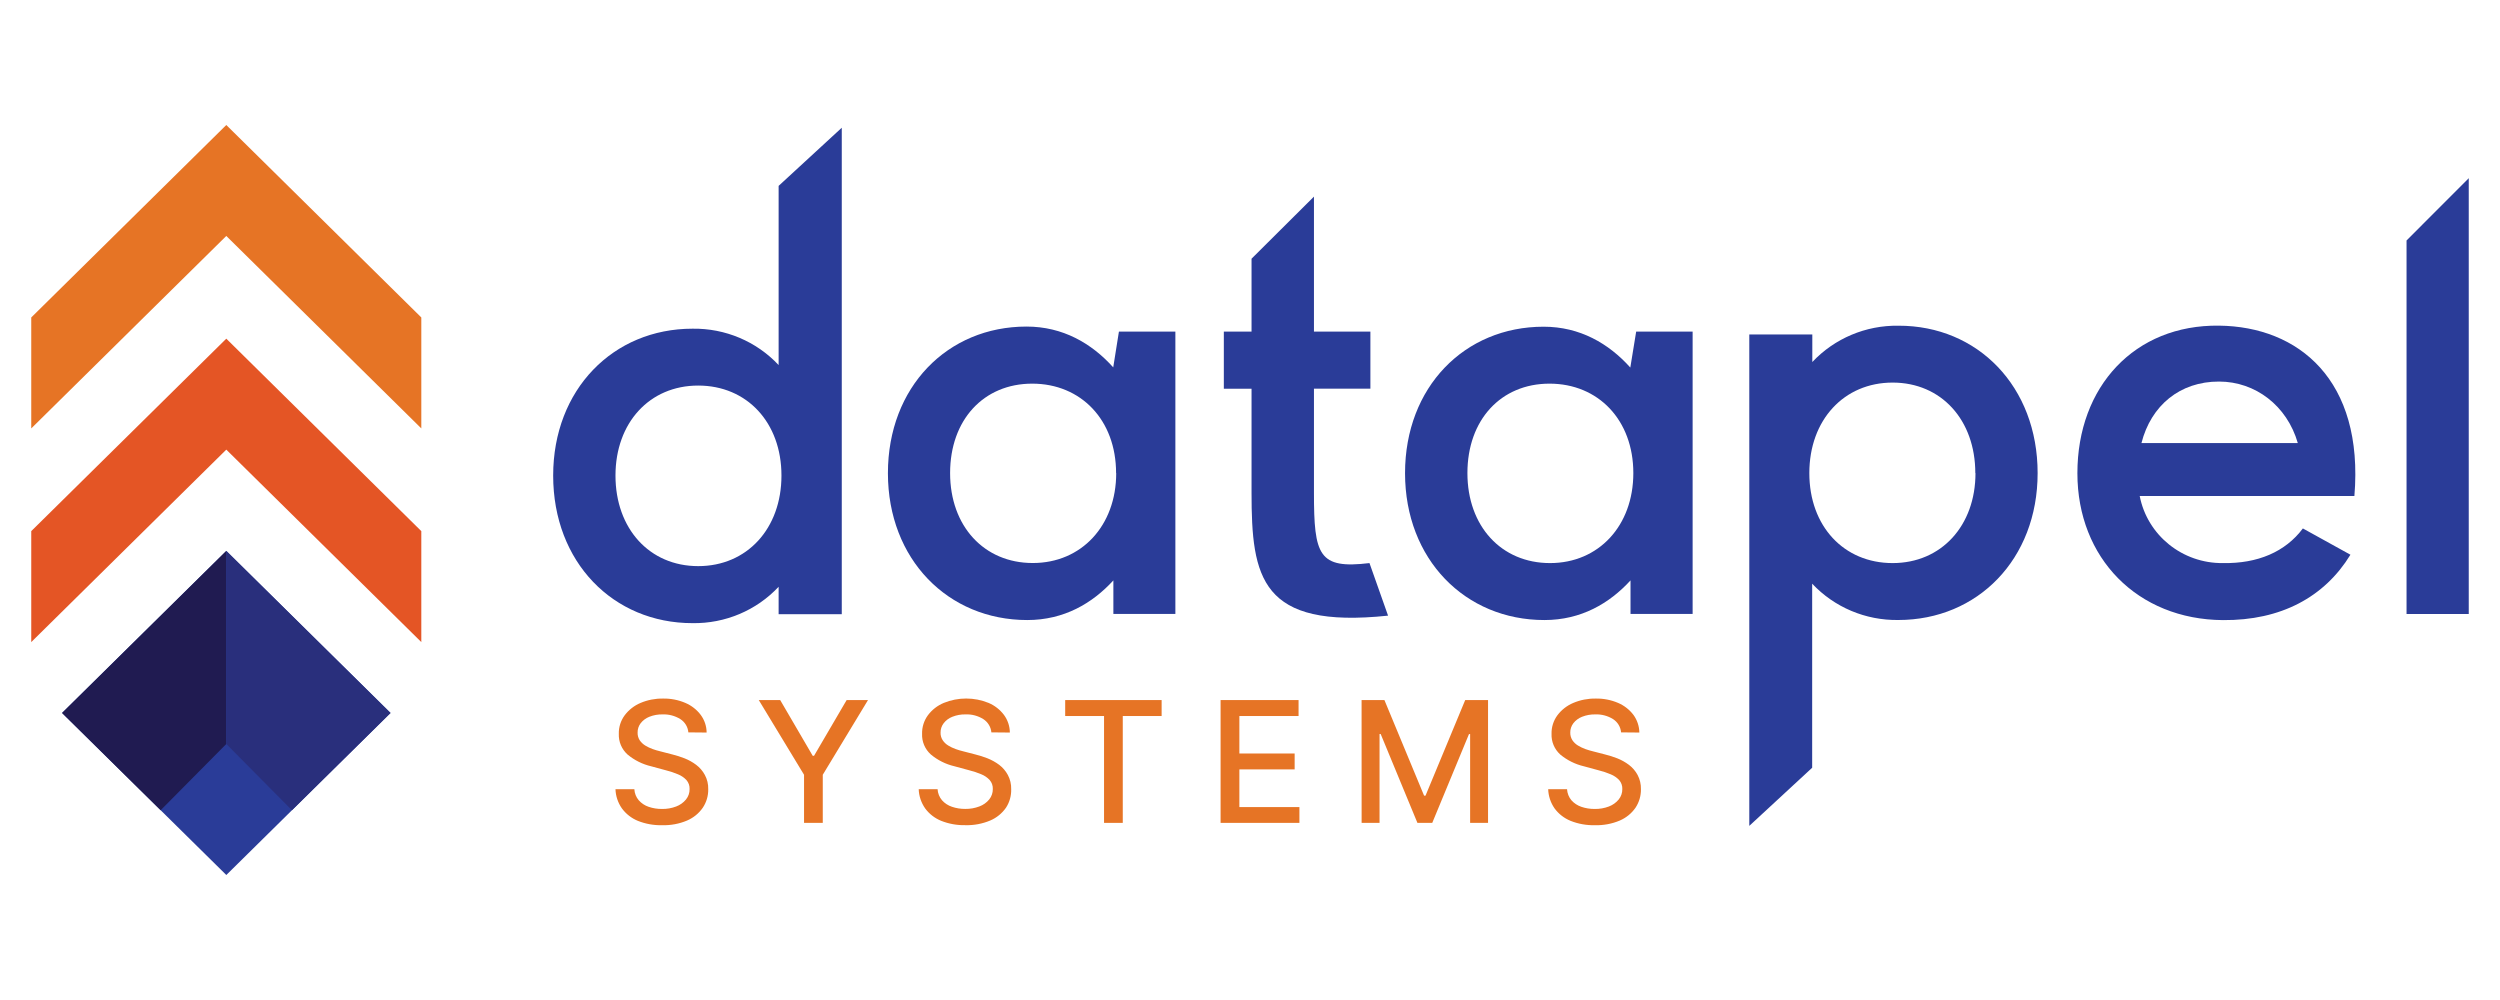 <svg width="120" height="48" viewBox="0 0 120 48" fill="none" xmlns="http://www.w3.org/2000/svg">
    <path d="M53.708 15.918H56.418V29.468H53.442V27.859C52.434 28.958 51.075 29.762 49.308 29.762C45.502 29.762 42.62 26.845 42.62 22.713C42.62 18.58 45.475 15.675 49.274 15.675C51.013 15.675 52.4 16.48 53.435 17.634L53.708 15.918ZM53.572 22.708C53.572 20.158 51.885 18.415 49.547 18.415C47.209 18.415 45.605 20.158 45.605 22.708C45.605 25.258 47.236 27.025 49.574 27.025C51.912 27.025 53.578 25.231 53.578 22.71L53.572 22.708Z" fill="#2A3C98" />
    <path d="M66.627 29.551C60.51 30.195 60.074 27.725 60.074 23.649V18.658H58.744V15.918H60.074V12.418L63.07 9.437V15.918H65.779V18.655H63.07V23.649C63.07 26.653 63.289 27.324 65.735 27.028L66.627 29.551Z" fill="#2A3C98" />
    <path d="M78.536 15.918H81.246V29.468H78.265V27.859C77.257 28.958 75.9 29.762 74.131 29.762C70.325 29.762 67.442 26.845 67.442 22.713C67.442 18.58 70.298 15.682 74.094 15.682C75.833 15.682 77.22 16.487 78.255 17.642L78.536 15.918ZM78.4 22.708C78.4 20.158 76.715 18.415 74.377 18.415C72.04 18.415 70.436 20.158 70.436 22.708C70.436 25.258 72.064 27.028 74.402 27.028C76.74 27.028 78.4 25.231 78.4 22.71V22.708Z" fill="#2A3C98" />
    <path d="M97.806 22.71C97.806 26.843 94.924 29.76 91.117 29.76C89.551 29.784 88.049 29.15 86.984 28.017V36.851L83.966 39.642V16.054H86.991V17.377C88.056 16.244 89.559 15.61 91.125 15.634C94.931 15.627 97.806 18.551 97.806 22.71ZM94.815 22.71C94.815 20.16 93.184 18.364 90.846 18.364C88.508 18.364 86.848 20.16 86.848 22.71C86.848 25.26 88.506 27.028 90.846 27.028C93.187 27.028 94.823 25.231 94.823 22.71H94.815Z" fill="#2A3C98" />
    <path d="M26.552 22.827C26.552 18.694 29.434 15.777 33.241 15.777C34.807 15.753 36.311 16.387 37.374 17.523V8.922L40.405 6.131V29.48H37.374V28.165C36.311 29.301 34.807 29.935 33.241 29.911C29.434 29.911 26.552 26.986 26.552 22.827ZM29.543 22.827C29.543 25.375 31.174 27.174 33.514 27.174C35.855 27.174 37.51 25.375 37.51 22.827C37.51 20.279 35.852 18.507 33.514 18.507C31.176 18.507 29.543 20.294 29.543 22.827Z" fill="#2A3C98" />
    <path d="M113.011 23.809H102.706C103.074 25.695 104.758 27.051 106.704 27.028C108.362 27.057 109.695 26.493 110.538 25.365L112.821 26.627C111.57 28.666 109.478 29.787 106.704 29.765C102.598 29.738 99.715 26.787 99.715 22.715C99.715 18.556 102.462 15.578 106.515 15.631C110.321 15.675 113.474 18.228 113.011 23.809ZM102.79 21.266H110.294C109.776 19.468 108.254 18.315 106.515 18.315C104.637 18.31 103.25 19.463 102.79 21.266Z" fill="#2A3C98" />
    <path d="M115.514 29.471V11.543L118.5 8.553V29.471H115.514Z" fill="#2A3C98" />
    <path d="M33.041 35.154C33.02 34.895 32.878 34.66 32.657 34.517C32.402 34.359 32.105 34.28 31.804 34.291C31.586 34.287 31.369 34.325 31.166 34.406C31.002 34.471 30.858 34.578 30.75 34.717C30.652 34.847 30.601 35.005 30.605 35.166C30.601 35.294 30.635 35.42 30.703 35.529C30.773 35.631 30.863 35.718 30.969 35.784C31.081 35.852 31.2 35.909 31.324 35.954C31.444 35.997 31.567 36.034 31.691 36.063L32.275 36.214C32.474 36.264 32.67 36.326 32.861 36.401C33.06 36.48 33.248 36.585 33.418 36.713C33.59 36.843 33.732 37.009 33.834 37.199C33.947 37.409 34.002 37.644 33.995 37.882C34.001 38.198 33.91 38.508 33.733 38.772C33.545 39.043 33.283 39.256 32.977 39.387C32.599 39.546 32.191 39.622 31.78 39.61C31.382 39.619 30.986 39.548 30.617 39.401C30.311 39.275 30.046 39.068 29.851 38.803C29.661 38.531 29.554 38.212 29.543 37.882H30.449C30.459 38.078 30.533 38.265 30.661 38.414C30.789 38.559 30.953 38.667 31.137 38.728C31.342 38.798 31.558 38.832 31.775 38.83C32.008 38.834 32.24 38.794 32.457 38.711C32.641 38.642 32.804 38.526 32.928 38.375C33.043 38.233 33.104 38.055 33.1 37.872C33.107 37.716 33.053 37.563 32.95 37.444C32.837 37.323 32.698 37.229 32.544 37.167C32.357 37.088 32.164 37.024 31.967 36.975L31.26 36.783C30.841 36.685 30.451 36.491 30.122 36.217C29.841 35.963 29.688 35.6 29.703 35.225C29.695 34.906 29.794 34.593 29.984 34.335C30.179 34.075 30.441 33.87 30.743 33.742C31.084 33.597 31.453 33.525 31.824 33.531C32.193 33.524 32.559 33.595 32.898 33.74C33.192 33.865 33.447 34.065 33.637 34.318C33.818 34.564 33.916 34.858 33.918 35.162L33.041 35.154Z" fill="#E67425" />
    <path d="M36.421 33.603H37.449L39.01 36.278H39.074L40.639 33.603H41.664L39.493 37.189V39.498H38.594V37.189L36.421 33.603Z" fill="#E67425" />
    <path d="M47.586 35.154C47.563 34.895 47.42 34.66 47.199 34.517C46.945 34.358 46.648 34.279 46.347 34.291C46.129 34.286 45.913 34.325 45.711 34.406C45.546 34.47 45.402 34.577 45.295 34.717C45.196 34.846 45.144 35.005 45.147 35.166C45.143 35.294 45.178 35.421 45.248 35.529C45.316 35.632 45.407 35.72 45.514 35.784C45.626 35.853 45.745 35.91 45.869 35.954C45.988 35.997 46.11 36.034 46.234 36.063L46.817 36.214C47.017 36.264 47.213 36.326 47.404 36.401C47.603 36.481 47.791 36.585 47.963 36.713C48.134 36.844 48.275 37.01 48.377 37.199C48.489 37.409 48.544 37.644 48.537 37.882C48.546 38.196 48.46 38.505 48.288 38.769C48.1 39.04 47.838 39.254 47.532 39.384C47.155 39.543 46.747 39.62 46.337 39.608C45.939 39.617 45.543 39.546 45.174 39.399C44.867 39.274 44.601 39.067 44.406 38.801C44.216 38.529 44.109 38.209 44.098 37.88H45.004C45.014 38.075 45.089 38.262 45.216 38.412C45.344 38.556 45.508 38.664 45.692 38.725C45.897 38.795 46.113 38.83 46.33 38.828C46.563 38.832 46.795 38.791 47.012 38.708C47.196 38.64 47.359 38.524 47.483 38.373C47.598 38.23 47.659 38.052 47.655 37.87C47.661 37.714 47.608 37.561 47.505 37.442C47.393 37.321 47.255 37.226 47.101 37.165C46.913 37.086 46.72 37.022 46.522 36.973L45.815 36.781C45.396 36.683 45.007 36.489 44.679 36.214C44.398 35.961 44.244 35.598 44.26 35.222C44.252 34.904 44.35 34.591 44.539 34.333C44.734 34.071 44.997 33.867 45.3 33.74C45.989 33.459 46.763 33.459 47.453 33.74C47.747 33.865 48.002 34.065 48.192 34.318C48.372 34.564 48.47 34.858 48.473 35.162L47.586 35.154Z" fill="#E67425" />
    <path d="M51.129 34.369V33.603H55.758V34.369H53.893V39.498H52.994V34.369H51.129Z" fill="#E67425" />
    <path d="M58.588 39.498V33.603H62.331V34.369H59.49V36.168H62.143V36.931H59.49V38.74H62.372V39.498H58.588Z" fill="#E67425" />
    <path d="M65.356 33.603H66.452L68.356 38.191H68.425L70.33 33.603H71.426V39.498H70.566V35.235H70.512L68.748 39.498H68.036L66.272 35.232H66.218V39.498H65.358L65.356 33.603Z" fill="#E67425" />
    <path d="M77.812 35.154C77.79 34.895 77.648 34.66 77.427 34.517C77.173 34.359 76.876 34.28 76.575 34.291C76.357 34.287 76.14 34.325 75.937 34.406C75.772 34.471 75.628 34.578 75.52 34.717C75.422 34.846 75.37 35.005 75.373 35.166C75.37 35.294 75.405 35.42 75.474 35.529C75.543 35.632 75.633 35.719 75.74 35.784C75.852 35.852 75.971 35.909 76.094 35.954C76.214 35.997 76.336 36.033 76.459 36.063L77.043 36.214C77.243 36.264 77.44 36.326 77.632 36.401C77.831 36.48 78.018 36.585 78.189 36.713C78.361 36.843 78.503 37.009 78.605 37.199C78.716 37.409 78.771 37.645 78.765 37.882C78.77 38.198 78.679 38.507 78.504 38.772C78.316 39.043 78.053 39.256 77.748 39.387C77.37 39.546 76.961 39.622 76.55 39.61C76.152 39.619 75.757 39.548 75.388 39.401C75.08 39.275 74.814 39.069 74.619 38.803C74.43 38.531 74.324 38.212 74.313 37.882H75.218C75.229 38.077 75.303 38.264 75.429 38.414C75.558 38.558 75.723 38.666 75.907 38.728C76.112 38.798 76.328 38.832 76.545 38.83C76.778 38.834 77.01 38.794 77.228 38.711C77.412 38.641 77.574 38.526 77.698 38.375C77.814 38.233 77.874 38.055 77.871 37.872C77.877 37.716 77.823 37.563 77.721 37.444C77.607 37.324 77.468 37.229 77.314 37.167C77.127 37.088 76.935 37.024 76.737 36.975L76.031 36.783C75.611 36.685 75.222 36.491 74.892 36.217C74.612 35.963 74.459 35.6 74.474 35.225C74.466 34.906 74.565 34.593 74.754 34.335C74.949 34.075 75.211 33.87 75.513 33.742C75.854 33.597 76.223 33.525 76.595 33.531C76.964 33.524 77.33 33.595 77.669 33.74C77.962 33.865 78.217 34.065 78.408 34.318C78.586 34.565 78.684 34.859 78.689 35.162L77.812 35.154Z" fill="#E67425" />
    <path d="M10.863 26.444L18.745 34.222L10.863 42L2.98 34.222L10.863 26.444Z" fill="#2A3C98" />
    <path d="M10.862 16.256L1.5 25.494V30.82L10.862 21.582L20.223 30.82V25.494L10.862 16.256Z" fill="#E45525" />
    <path d="M10.862 6L1.5 15.238V20.564L10.862 11.326L20.223 20.564V15.238L10.862 6Z" fill="#E67425" />
    <path d="M10.862 26.444V35.711L7.711 38.891L2.978 34.223L10.862 26.444Z" fill="#201B51" />
    <path d="M10.862 26.444V35.711L14.012 38.891L18.745 34.223L10.862 26.444Z" fill="#292F7C" />
  </svg>